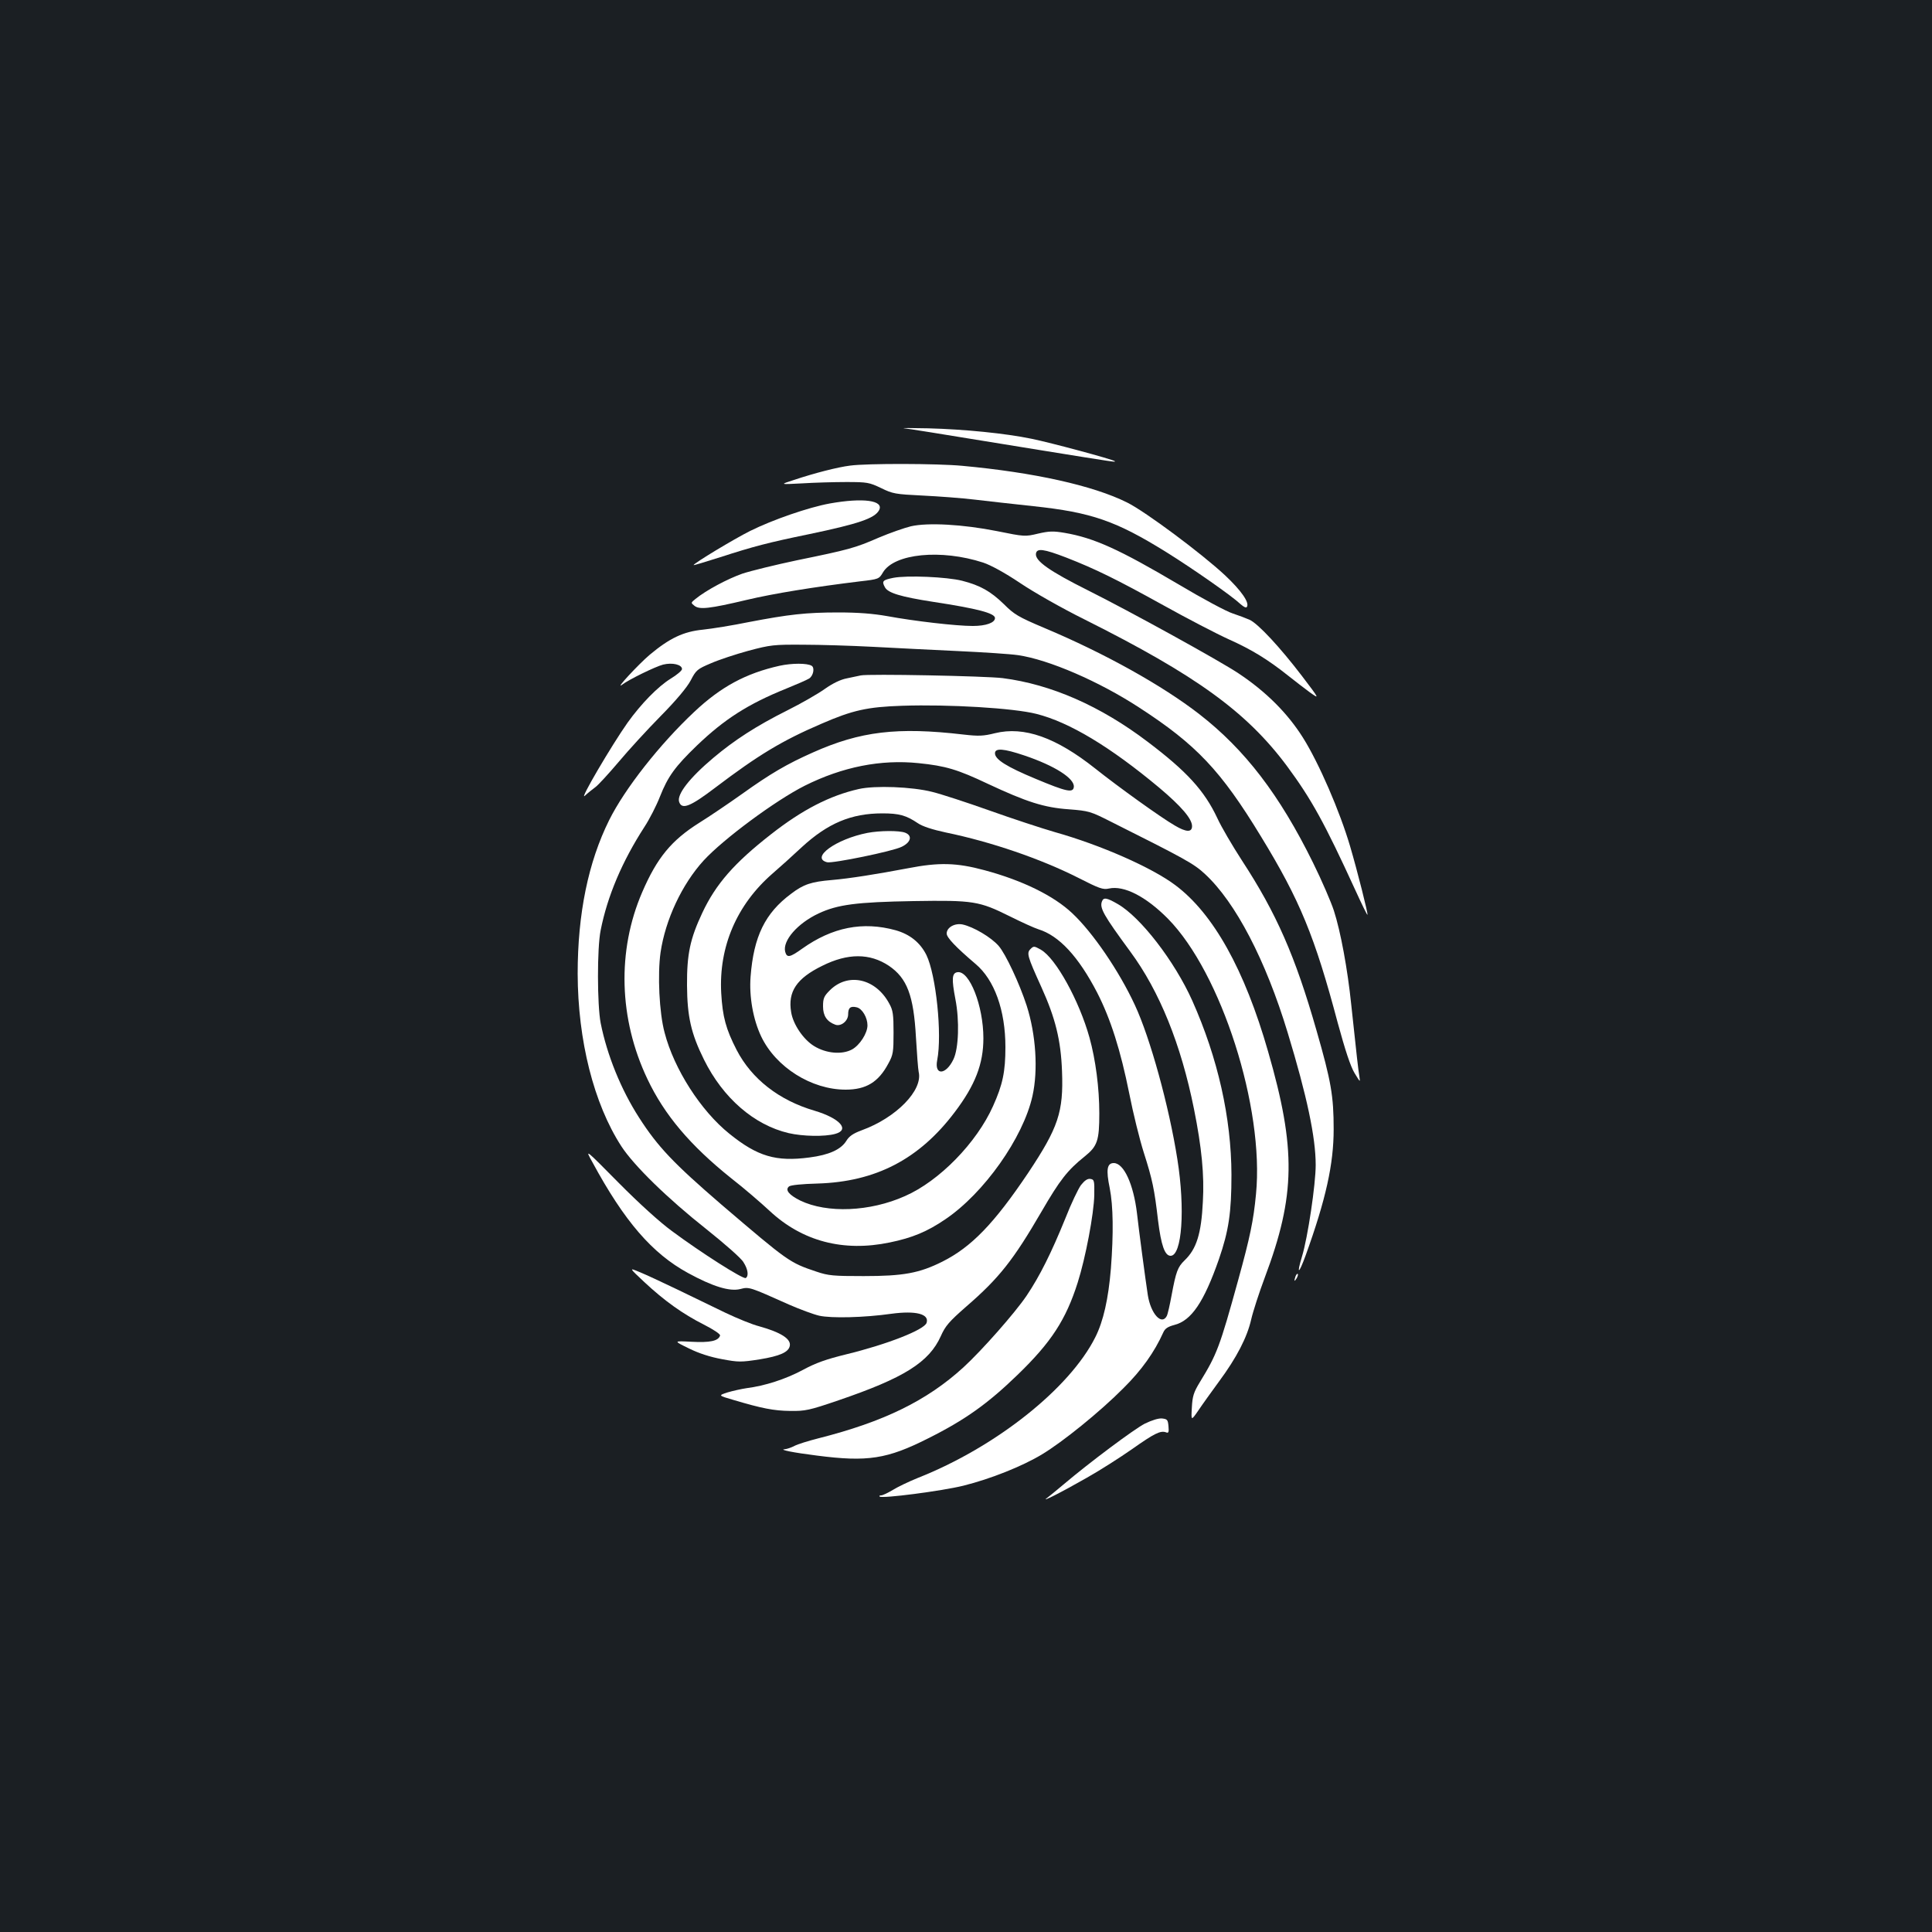 <?xml version="1.0" standalone="no"?>
<!DOCTYPE svg PUBLIC "-//W3C//DTD SVG 20010904//EN"
 "http://www.w3.org/TR/2001/REC-SVG-20010904/DTD/svg10.dtd">
<svg version="1.0" xmlns="http://www.w3.org/2000/svg"
 width="1000pt" height="1000pt" viewBox="0 0 1000 1000"
 preserveAspectRatio="xMidYMid meet">
<rect width="100%" height="100%" fill="#1b1f23"/>
<g transform="translate(0,1000) scale(0.1,-0.1)"
fill="#ffffff" stroke="none">
<path d="M4680 7783 c35 -4 98 -14 705 -113 390 -63 391 -63 385 -57 -9 9
-332 96 -431 116 -135 28 -346 49 -534 54 -88 2 -144 2 -125 0z"/>
<path d="M4400 7590 c-65 -8 -185 -39 -290 -74 -75 -24 -75 -24 40 -18 63 4
167 7 230 7 109 0 119 -2 180 -31 61 -30 74 -32 215 -39 83 -4 204 -13 270
-21 66 -8 203 -23 304 -34 301 -32 427 -76 688 -238 141 -88 341 -228 384
-269 17 -15 29 -21 33 -14 14 22 -29 84 -113 163 -120 112 -412 330 -507 377
-176 88 -484 156 -854 190 -127 12 -493 13 -580 1z"/>
<path d="M4295 7394 c-110 -20 -295 -84 -412 -142 -84 -42 -293 -168 -293
-177 0 -2 62 17 138 41 173 56 250 76 459 119 258 54 340 82 363 124 27 51
-82 66 -255 35z"/>
<path d="M4715 7276 c-33 -8 -108 -34 -167 -59 -124 -54 -155 -62 -423 -117
-109 -23 -236 -54 -282 -69 -77 -27 -188 -86 -243 -131 -25 -20 -25 -20 -5
-36 26 -20 76 -15 270 31 139 33 349 67 587 96 96 11 98 12 118 46 58 98 301
122 519 51 39 -13 111 -52 190 -105 71 -48 217 -131 336 -190 577 -289 838
-478 1047 -759 127 -172 194 -294 353 -641 33 -72 61 -130 63 -128 4 4 -52
226 -90 355 -53 180 -161 430 -244 562 -80 127 -191 238 -334 333 -99 66 -562
321 -778 429 -200 100 -275 153 -270 190 4 30 40 25 157 -20 151 -59 259 -112
501 -246 124 -69 278 -149 342 -178 116 -52 200 -103 309 -190 31 -25 80 -62
108 -83 52 -37 52 -37 -40 84 -113 148 -226 270 -271 291 -18 8 -58 23 -88 33
-30 9 -157 77 -281 151 -305 180 -436 240 -589 266 -59 10 -80 9 -137 -4 -67
-16 -70 -16 -213 13 -176 35 -357 45 -445 25z"/>
<path d="M4623 7009 c-54 -11 -60 -17 -43 -48 15 -30 82 -50 249 -76 230 -35
321 -59 321 -84 0 -24 -46 -41 -115 -41 -86 0 -302 25 -443 51 -74 13 -150 19
-252 19 -168 0 -256 -10 -465 -50 -83 -17 -189 -34 -236 -39 -102 -10 -173
-44 -276 -130 -57 -48 -185 -186 -143 -155 35 27 173 94 212 104 48 12 98 0
98 -23 0 -8 -26 -30 -59 -50 -66 -41 -153 -130 -223 -228 -82 -116 -253 -407
-221 -378 15 14 40 34 55 45 14 10 68 69 119 129 51 61 149 168 218 238 80 81
137 149 156 185 28 54 34 59 105 89 41 18 129 47 195 65 113 30 130 32 280 31
88 0 252 -5 365 -11 113 -6 311 -16 440 -22 129 -6 268 -15 309 -21 159 -23
420 -136 627 -271 296 -192 423 -326 631 -668 201 -329 278 -516 397 -964 39
-143 66 -225 87 -260 30 -49 30 -50 25 -17 -6 36 -13 99 -42 371 -19 184 -55
379 -90 487 -14 43 -62 155 -108 248 -173 351 -352 585 -589 769 -191 148
-488 314 -802 446 -135 57 -156 70 -209 123 -68 66 -122 97 -216 121 -79 20
-286 29 -357 15z"/>
<path d="M4035 6554 c-174 -39 -303 -108 -442 -239 -178 -167 -359 -397 -440
-560 -108 -217 -163 -484 -163 -795 1 -345 83 -672 226 -893 65 -100 240 -271
440 -429 94 -75 181 -151 192 -171 24 -37 28 -72 12 -82 -13 -8 -234 133 -382
243 -63 46 -170 143 -277 251 -174 176 -174 176 -135 106 166 -307 310 -473
495 -574 128 -70 216 -97 271 -83 46 12 47 11 253 -81 55 -24 125 -50 155 -57
63 -14 233 -10 374 10 126 17 197 -1 182 -47 -12 -36 -203 -111 -416 -163
-102 -25 -157 -44 -225 -81 -90 -48 -196 -82 -290 -94 -27 -4 -72 -14 -99 -22
-49 -16 -49 -16 30 -39 148 -44 209 -56 294 -57 78 -1 98 3 250 55 340 116
469 197 530 333 23 52 43 75 131 152 171 148 244 241 390 492 94 162 134 214
223 285 66 53 76 82 76 223 0 131 -19 278 -51 393 -53 190 -174 410 -251 454
-35 20 -38 20 -54 4 -21 -21 -17 -36 56 -197 73 -161 101 -275 107 -436 8
-211 -19 -291 -176 -527 -175 -260 -292 -382 -443 -458 -120 -60 -202 -75
-408 -75 -156 0 -182 2 -244 23 -140 47 -145 51 -493 348 -247 213 -328 298
-425 449 -94 146 -166 324 -199 490 -18 93 -19 387 0 480 35 177 111 356 226
534 27 41 63 112 81 158 41 104 78 155 191 264 143 137 265 215 463 295 52 21
105 44 118 52 22 14 30 56 13 66 -23 14 -102 14 -166 0z"/>
<path d="M4455 6504 c-11 -2 -43 -9 -71 -15 -33 -6 -74 -26 -115 -55 -35 -25
-122 -75 -194 -111 -160 -80 -274 -154 -382 -245 -125 -105 -190 -190 -178
-228 14 -43 58 -25 187 73 223 169 345 243 550 331 161 70 237 87 418 93 242
8 576 -12 694 -42 171 -43 382 -170 636 -382 114 -96 170 -161 170 -199 0 -33
-30 -32 -89 3 -70 40 -294 201 -412 295 -203 161 -368 220 -519 183 -60 -15
-84 -16 -163 -7 -342 40 -534 17 -780 -93 -133 -59 -219 -109 -367 -215 -69
-49 -168 -116 -221 -149 -143 -90 -218 -180 -295 -359 -131 -303 -121 -656 27
-967 88 -186 222 -344 433 -513 67 -52 156 -129 199 -169 169 -158 382 -214
622 -164 117 24 194 56 288 120 200 135 403 422 451 638 30 134 18 318 -30
468 -37 114 -109 268 -145 309 -39 45 -131 99 -187 111 -40 8 -82 -15 -82 -47
0 -21 48 -71 149 -157 98 -82 155 -240 155 -431 0 -127 -14 -194 -64 -305 -85
-190 -278 -388 -456 -466 -181 -81 -403 -90 -542 -23 -58 29 -80 55 -58 73 8
7 68 13 147 15 302 9 527 126 711 370 106 140 148 250 148 382 0 168 -72 351
-134 342 -29 -4 -31 -34 -11 -139 22 -112 17 -256 -10 -312 -39 -82 -100 -85
-84 -4 26 133 -6 441 -56 544 -32 64 -85 107 -159 128 -170 47 -328 16 -485
-96 -63 -45 -78 -48 -87 -15 -14 57 64 147 173 198 98 46 196 59 491 64 311 5
340 0 499 -79 60 -30 126 -60 148 -67 107 -33 207 -141 304 -328 70 -137 121
-298 166 -522 20 -102 54 -239 75 -305 45 -141 55 -189 74 -352 16 -129 35
-183 65 -183 59 0 76 242 35 500 -43 274 -141 629 -220 798 -81 175 -218 376
-324 475 -95 90 -257 170 -455 223 -144 39 -236 41 -395 10 -164 -31 -302 -53
-395 -61 -106 -9 -146 -22 -210 -71 -135 -100 -194 -221 -210 -429 -8 -103 13
-222 55 -310 76 -159 260 -275 437 -275 106 0 170 39 221 135 25 45 27 60 27
160 0 94 -3 116 -22 150 -70 131 -214 163 -308 69 -30 -30 -35 -41 -35 -83 0
-49 20 -79 64 -95 29 -10 66 19 66 54 0 34 12 44 45 36 28 -7 55 -53 55 -93 0
-41 -40 -103 -80 -125 -52 -28 -134 -21 -197 18 -55 34 -108 112 -118 175 -18
106 28 175 161 240 132 66 246 66 345 0 94 -64 128 -153 140 -371 5 -85 11
-165 14 -178 23 -95 -116 -237 -294 -302 -46 -17 -66 -31 -81 -56 -28 -44 -89
-72 -190 -85 -173 -23 -269 5 -415 123 -147 118 -286 334 -335 523 -28 103
-37 302 -21 415 25 170 111 353 223 476 102 111 372 311 523 387 196 98 394
137 589 117 140 -14 203 -33 359 -107 201 -94 291 -123 420 -132 103 -8 112
-11 215 -63 387 -194 431 -218 489 -272 158 -146 314 -445 428 -821 100 -329
145 -542 145 -685 0 -100 -41 -376 -71 -474 -29 -96 -17 -93 19 6 105 291 145
473 145 653 0 172 -13 248 -89 512 -110 385 -208 607 -385 878 -50 77 -108
176 -128 220 -67 143 -159 243 -360 395 -245 186 -501 298 -751 330 -86 11
-698 23 -735 14z m846 -414 c158 -53 263 -120 257 -164 -4 -31 -38 -24 -198
43 -149 62 -210 100 -210 132 0 28 44 25 151 -11z"/>
<path d="M4445 5916 c-150 -34 -292 -107 -454 -234 -191 -149 -286 -258 -356
-407 -63 -134 -80 -214 -79 -375 1 -162 21 -250 88 -385 98 -198 259 -338 438
-380 74 -17 187 -19 241 -4 78 21 24 81 -107 120 -184 54 -325 164 -403 314
-56 109 -73 172 -80 295 -13 239 80 457 265 618 36 31 105 93 153 138 134 123
255 174 416 174 87 0 123 -10 184 -51 23 -16 75 -33 145 -48 233 -48 490 -136
684 -234 110 -56 129 -63 160 -56 78 17 191 -41 305 -156 276 -280 500 -979
456 -1426 -13 -137 -31 -223 -92 -444 -96 -348 -110 -384 -198 -528 -33 -54
-39 -74 -42 -133 -4 -69 -4 -69 34 -14 20 30 69 98 107 150 91 123 145 228
166 320 9 40 41 139 71 219 159 423 162 665 17 1167 -122 426 -284 715 -480
862 -122 92 -389 209 -624 275 -69 20 -221 70 -339 112 -118 42 -250 85 -295
96 -105 27 -298 34 -381 15z"/>
<path d="M4490 5689 c-163 -32 -297 -129 -209 -152 28 -7 341 57 386 80 48 23
57 58 18 73 -31 12 -132 11 -195 -1z"/>
<path d="M5704 5335 c-14 -34 8 -72 146 -260 152 -206 263 -481 330 -815 40
-199 54 -343 46 -480 -8 -166 -33 -245 -95 -304 -35 -34 -44 -57 -67 -181 -9
-49 -20 -98 -25 -107 -27 -50 -83 13 -98 109 -12 78 -47 341 -56 423 -18 150
-68 260 -120 260 -35 0 -41 -34 -21 -130 18 -93 20 -232 6 -416 -13 -157 -39
-273 -81 -356 -133 -265 -516 -569 -919 -728 -47 -19 -105 -47 -129 -62 -25
-15 -52 -28 -60 -28 -8 0 -12 -3 -8 -6 11 -12 324 29 433 56 141 35 306 101
407 162 108 65 301 221 422 343 94 93 160 186 206 288 9 21 24 30 57 39 88 22
153 117 231 340 51 148 65 242 65 438 -1 294 -70 603 -203 901 -91 203 -267
432 -386 500 -57 33 -73 35 -81 14z"/>
<path d="M5595 3866 c-14 -19 -51 -96 -81 -173 -73 -179 -131 -296 -200 -399
-60 -89 -232 -284 -328 -372 -189 -172 -411 -281 -751 -367 -51 -13 -106 -30
-123 -39 -17 -9 -39 -16 -49 -17 -36 -2 45 -18 165 -33 263 -34 364 -18 576
89 192 96 309 180 462 328 175 169 251 286 312 478 41 129 84 356 86 454 1 75
0 80 -21 83 -14 2 -29 -8 -48 -32z"/>
<path d="M3335 3364 c104 -97 199 -165 308 -220 51 -26 87 -50 84 -57 -9 -28
-52 -37 -147 -32 -95 5 -95 5 -15 -34 52 -26 112 -45 172 -56 85 -16 99 -16
195 -1 104 17 150 37 156 70 7 36 -47 70 -158 101 -36 9 -114 41 -175 70 -60
29 -173 84 -250 121 -77 37 -165 78 -195 90 -55 23 -55 23 25 -52z"/>
<path d="M6706 3395 c-9 -26 -7 -32 5 -12 6 10 9 21 6 23 -2 3 -7 -2 -11 -11z"/>
<path d="M5925 2631 c-56 -29 -285 -200 -422 -316 -32 -27 -70 -58 -83 -68
-39 -28 74 29 205 104 66 37 171 104 234 148 116 82 148 98 177 87 12 -5 15 1
12 32 -3 33 -6 37 -33 40 -18 2 -53 -9 -90 -27z"/>
</g>
</svg>
